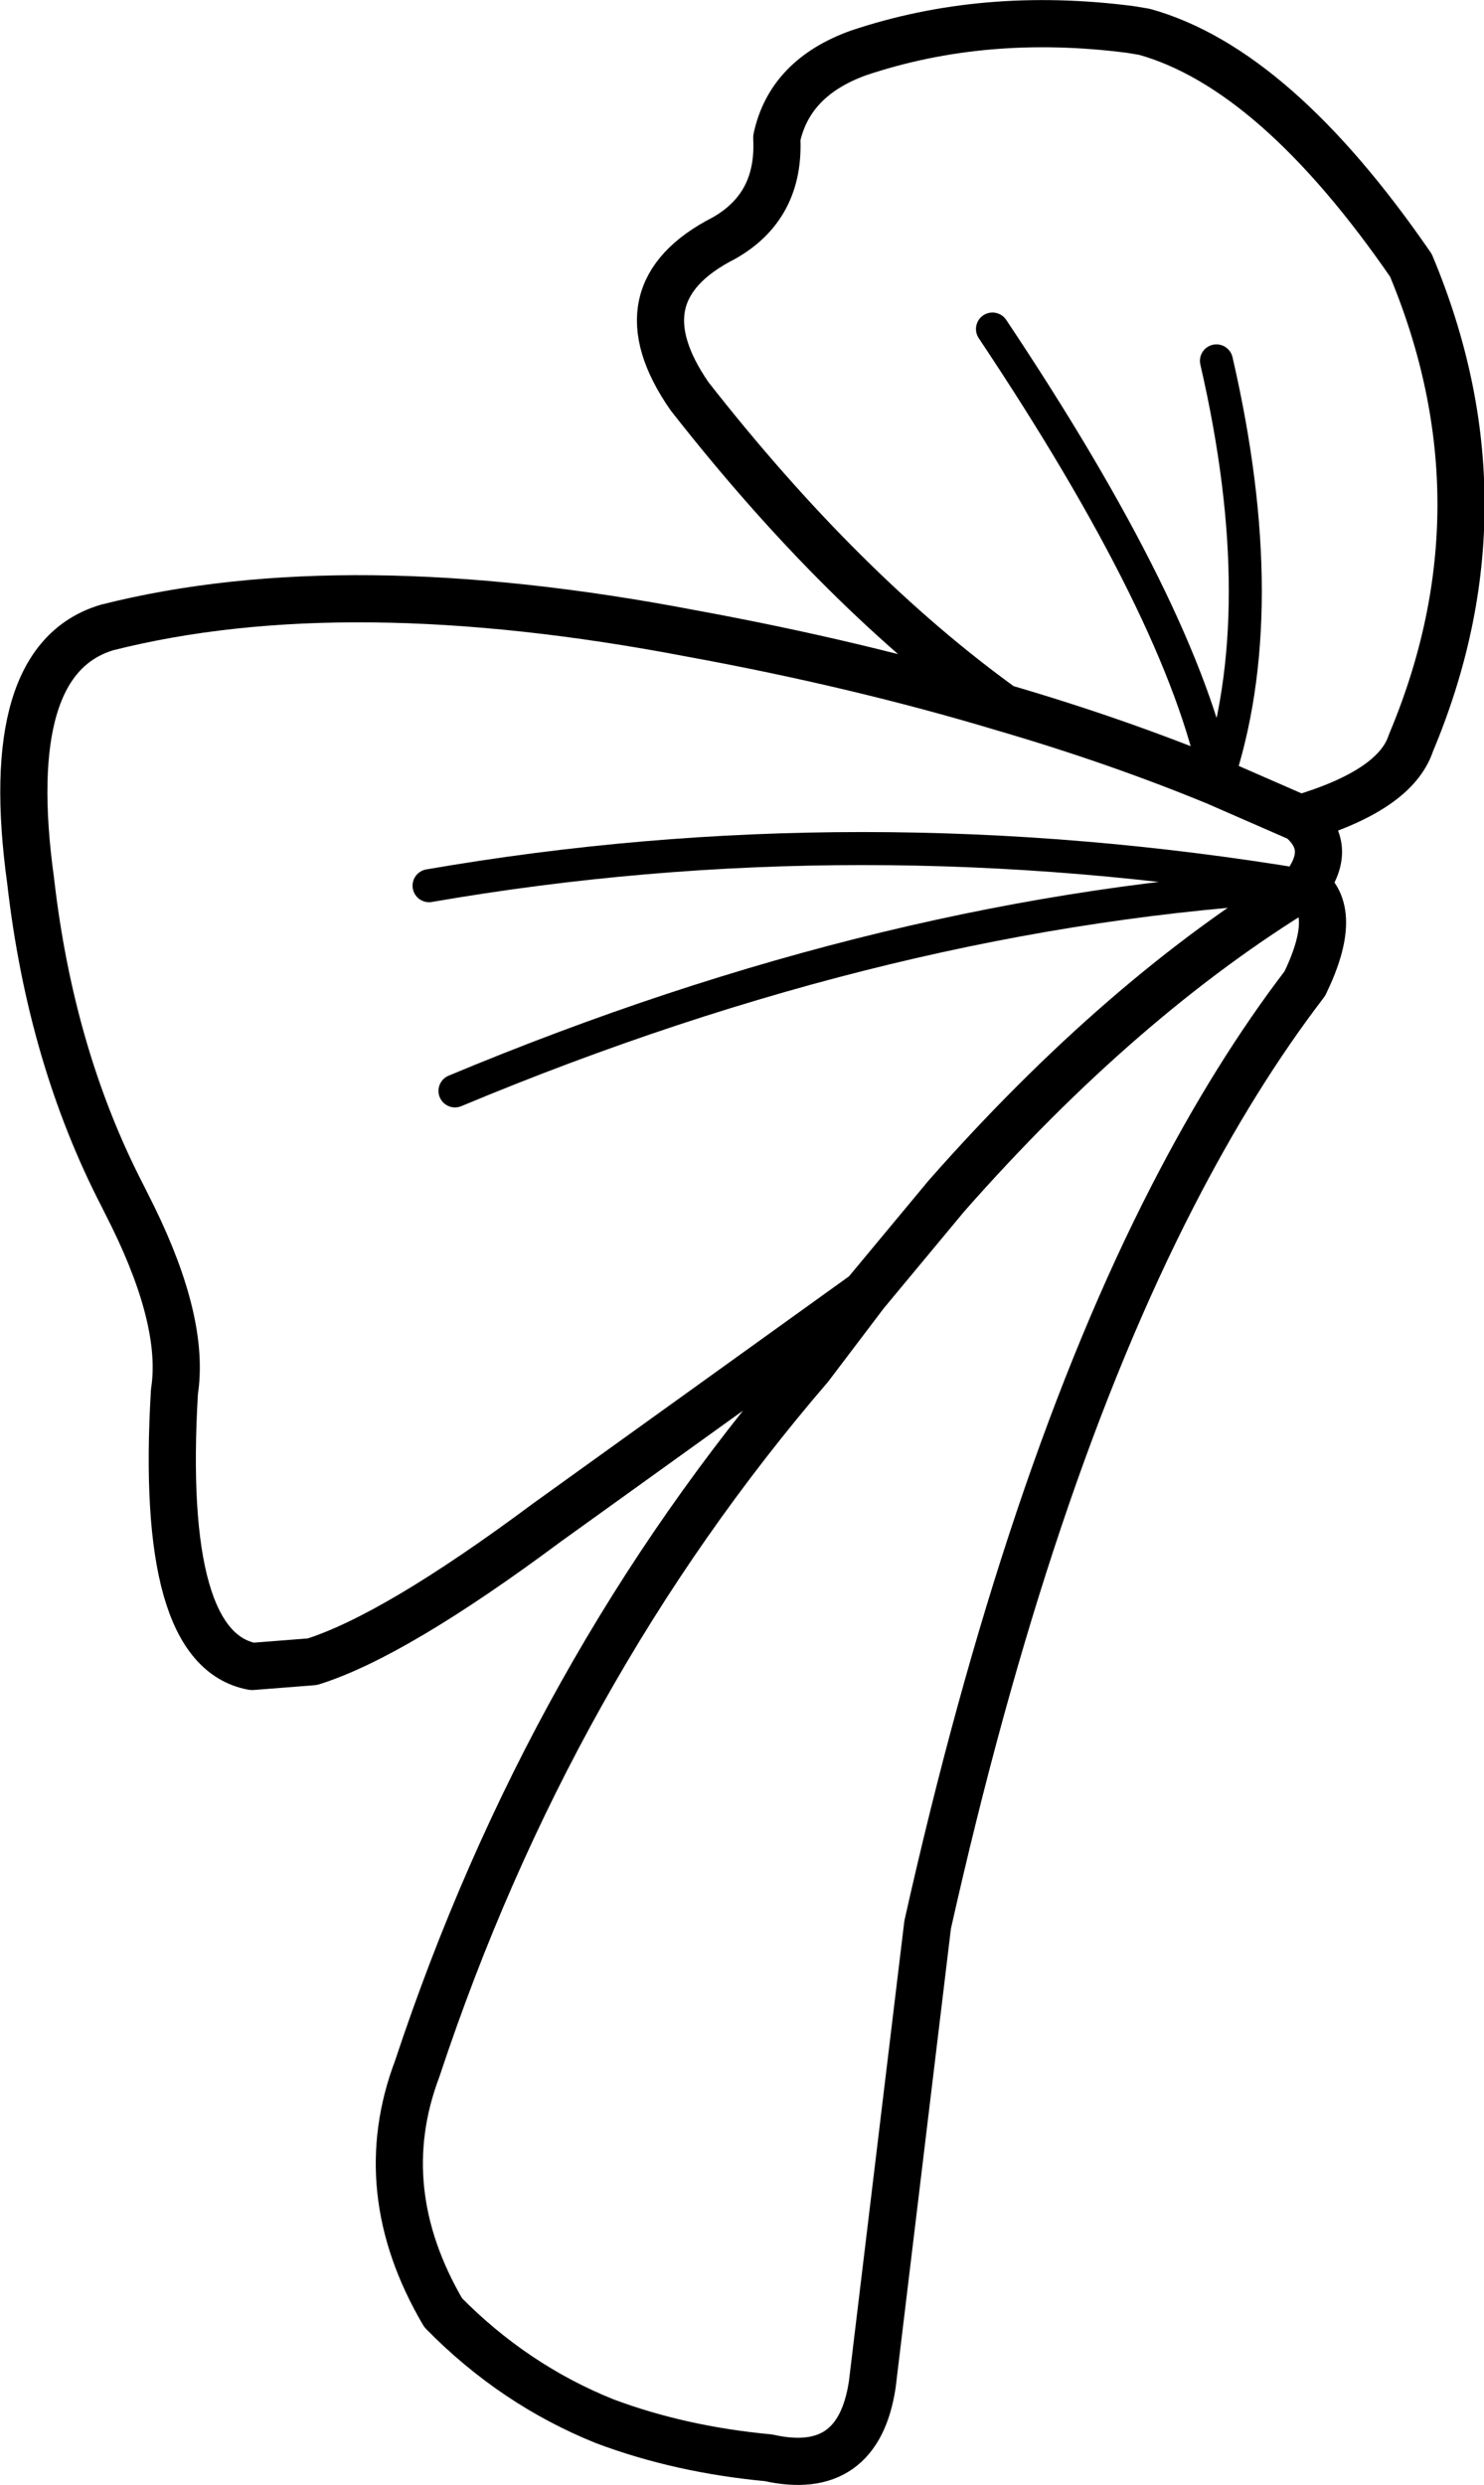 <?xml version="1.0" encoding="UTF-8" standalone="no"?>
<svg xmlns:xlink="http://www.w3.org/1999/xlink" height="105.35px" width="62.95px" xmlns="http://www.w3.org/2000/svg">
  <g transform="matrix(1.0, 0.0, 0.0, 1.0, 43.05, 78.8)">
    <path d="M8.55 -45.65 L12.1 -44.1 Q16.15 -45.3 16.8 -47.3 21.05 -57.4 16.8 -67.55 11.05 -75.9 5.5 -77.45 L4.9 -77.55 Q-1.3 -78.35 -6.65 -76.55 -9.55 -75.5 -10.1 -72.95 -9.95 -70.05 -12.35 -68.7 -16.85 -66.4 -13.8 -62.0 -7.3 -53.7 -0.5 -48.8 4.3 -47.4 8.55 -45.65 M12.3 -41.25 Q13.55 -42.9 12.1 -44.1 M12.3 -41.25 Q13.8 -40.2 12.3 -37.1 9.35 -33.25 6.7 -28.1 0.55 -16.15 -3.7 2.8 L-6.05 22.3 Q-6.65 26.25 -10.45 25.4 -14.2 25.05 -17.4 23.85 -21.25 22.3 -24.25 19.25 -27.3 14.05 -25.35 8.9 -19.75 -8.0 -8.7 -20.85 L-6.35 -23.95 -19.85 -14.25 Q-26.3 -9.45 -29.8 -8.35 L-32.35 -8.15 Q-36.3 -8.9 -35.65 -19.8 -35.2 -22.7 -37.4 -27.2 L-37.85 -28.1 Q-40.9 -34.0 -41.75 -41.45 -43.05 -50.85 -38.5 -52.2 -28.4 -54.75 -13.75 -51.95 -6.65 -50.65 -0.5 -48.8 M12.3 -41.25 Q4.55 -36.55 -2.9 -28.1 L-6.35 -23.95" fill="none" stroke="#000000" stroke-linecap="round" stroke-linejoin="round" stroke-width="2.0"/>
    <path d="M8.55 -45.65 Q7.1 -52.8 -0.95 -64.85 M8.55 -45.65 Q11.0 -52.9 8.55 -63.5 M12.3 -41.25 Q-5.2 -40.3 -23.75 -32.55 M-24.85 -41.25 Q-6.65 -44.4 12.3 -41.25" fill="none" stroke="#000000" stroke-linecap="round" stroke-linejoin="round" stroke-width="1.4"/>
  </g>
</svg>
